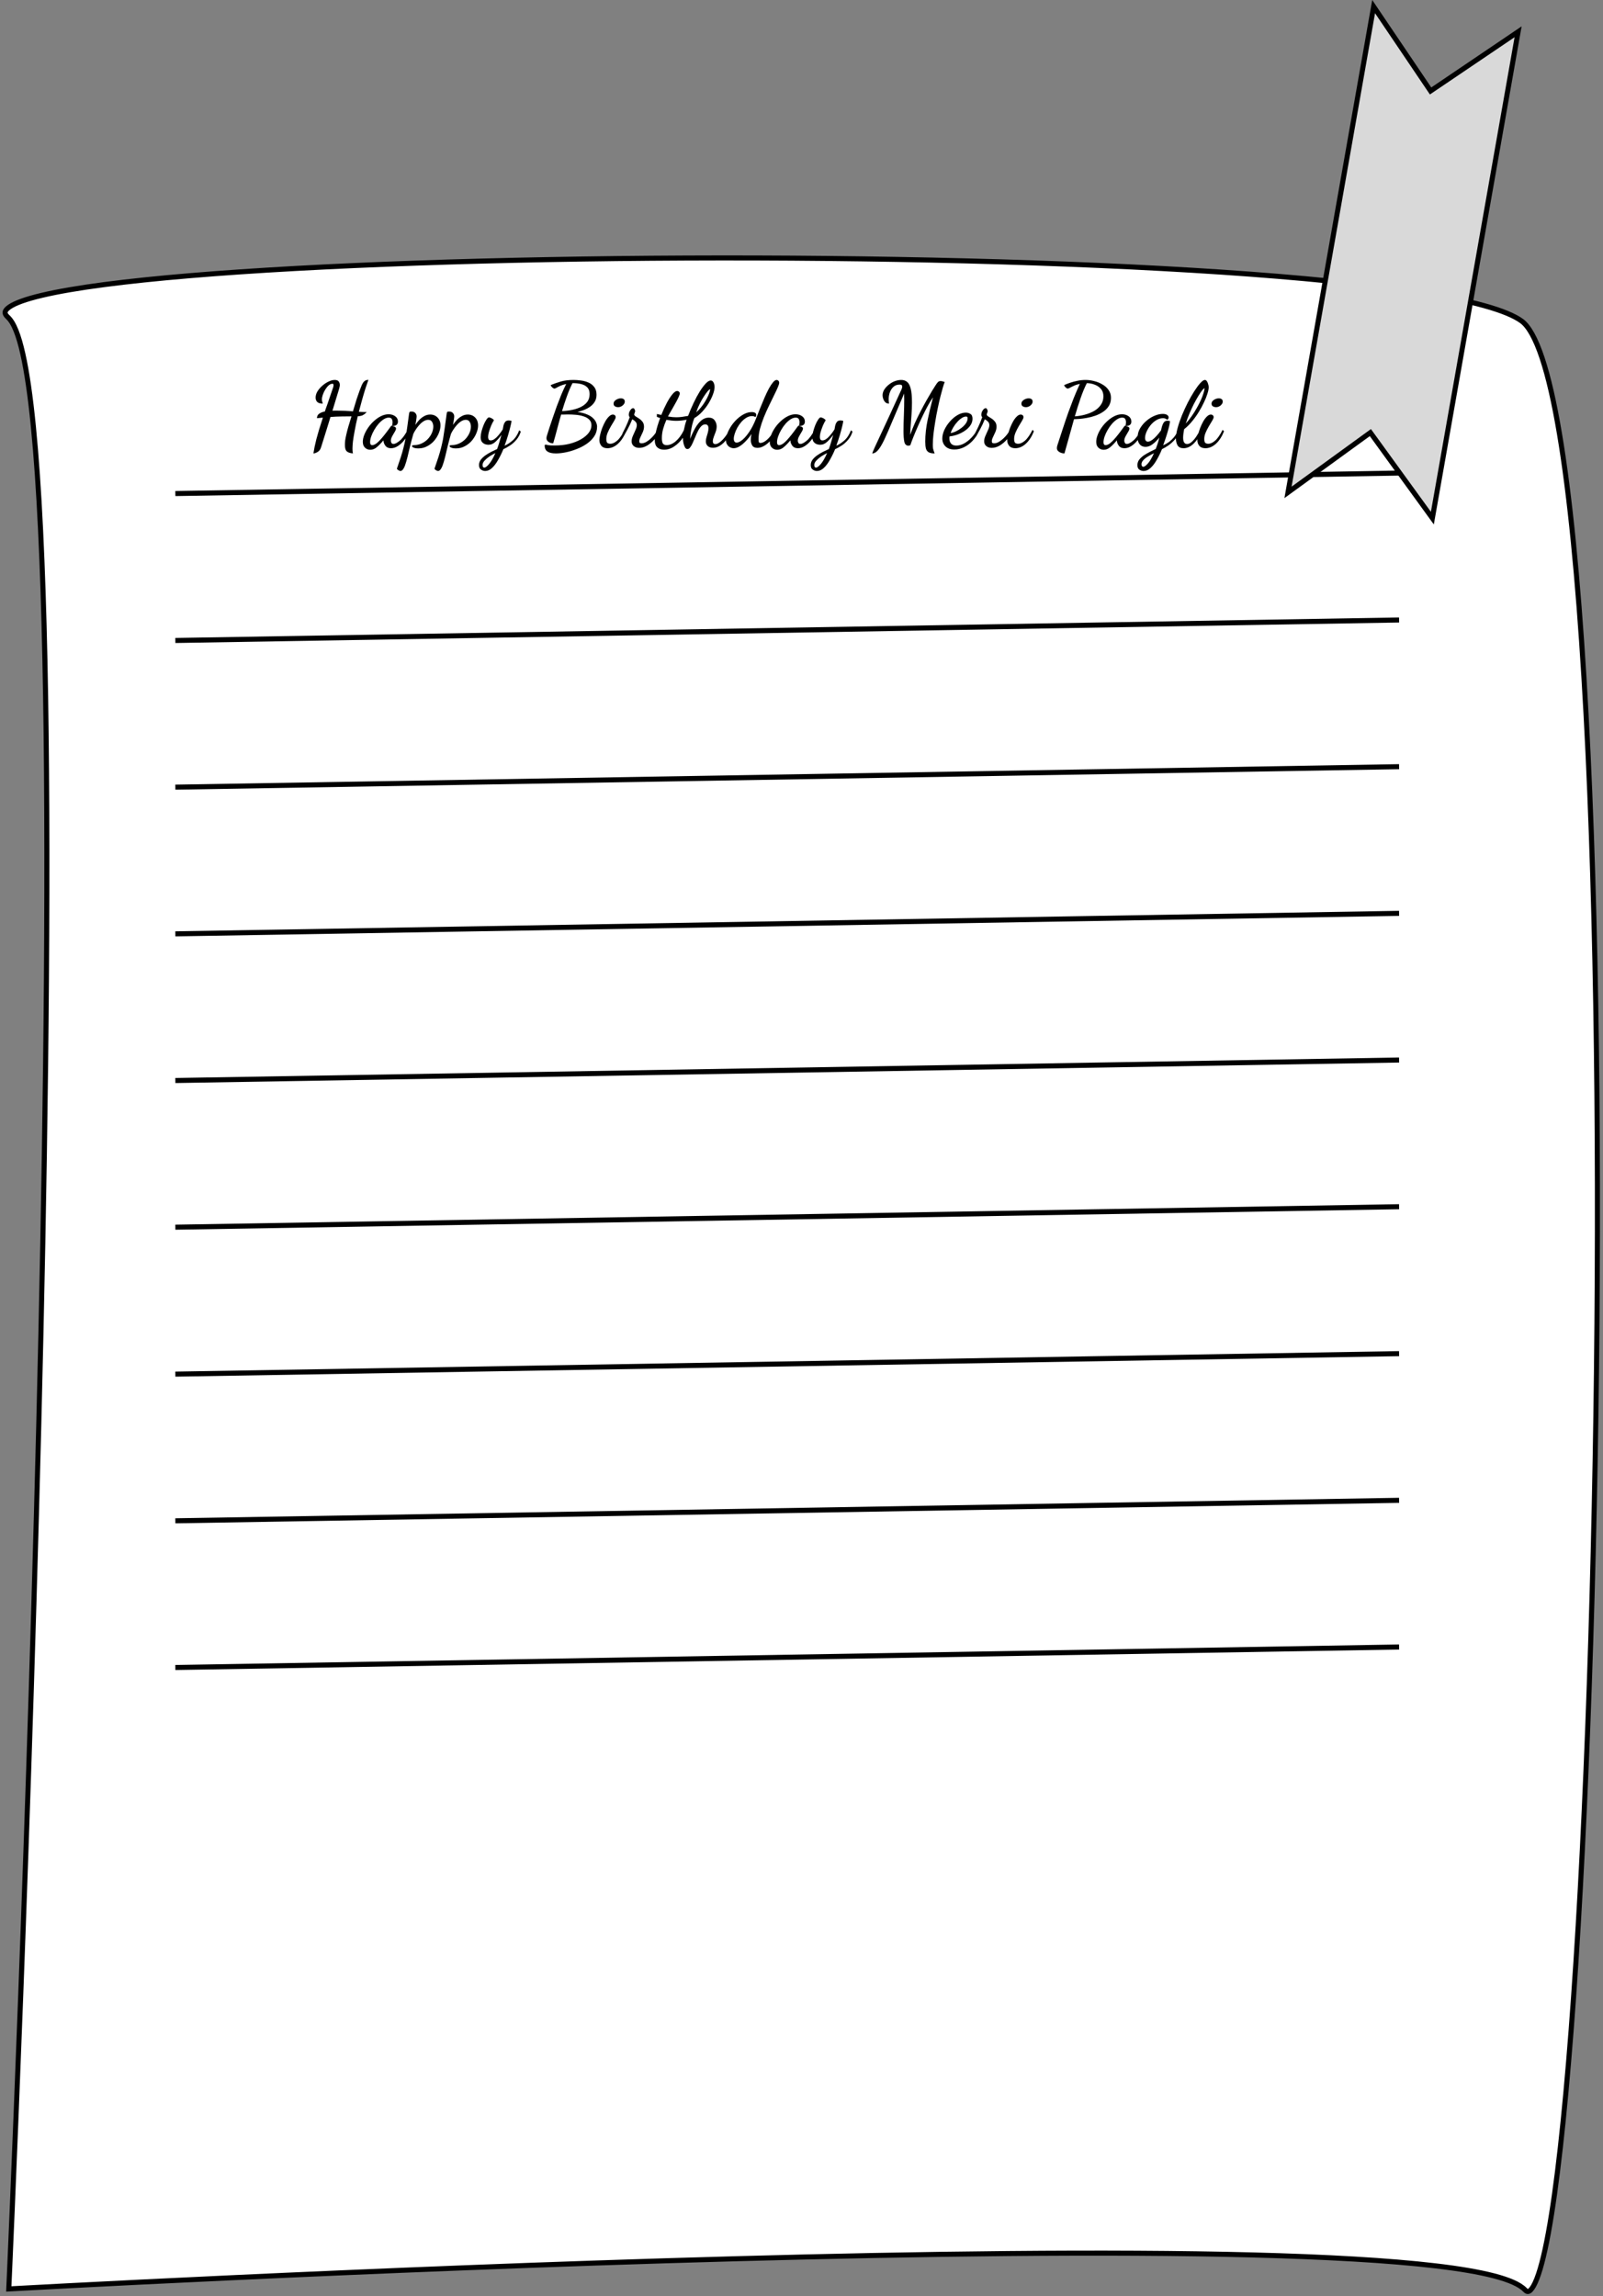 <svg width="317" height="454" viewBox="0 0 317 454" fill="none" xmlns="http://www.w3.org/2000/svg">
<rect x="0" y="0" width="317" height="454" fill="#808080" stroke="none"/>
<path d="M300.916 63.483C299.462 62.414 296.958 61.389 293.485 60.425C290.027 59.465 285.657 58.581 280.513 57.77C270.224 56.149 256.872 54.832 241.577 53.805C210.991 51.752 172.676 50.861 135.652 51.017C98.628 51.174 62.908 52.377 37.512 54.508C24.808 55.574 14.713 56.871 8.332 58.378C5.124 59.136 2.928 59.932 1.801 60.735C1.236 61.138 1.035 61.475 1.004 61.725C0.977 61.954 1.074 62.277 1.549 62.71C2.165 63.271 2.697 64.191 3.172 65.376C3.652 66.573 4.094 68.093 4.502 69.904C5.318 73.528 6.009 78.369 6.591 84.239C7.755 95.982 8.486 111.897 8.884 130.546C9.681 167.846 9.15 216.12 8.087 263.904C7.025 311.688 5.431 358.988 4.103 394.341C3.439 412.018 2.841 426.708 2.409 436.979C2.194 442.115 2.019 446.145 1.899 448.892C1.839 450.266 1.792 451.318 1.76 452.028L1.737 452.55L2.002 452.535C2.541 452.506 3.34 452.462 4.384 452.405C6.472 452.292 9.536 452.128 13.441 451.924C21.252 451.518 32.427 450.956 45.885 450.331C72.801 449.081 108.851 447.58 145.386 446.58C181.92 445.58 218.946 445.08 247.811 445.83C262.242 446.205 274.645 446.893 283.93 447.99C288.572 448.538 292.448 449.189 295.415 449.959C296.898 450.344 298.164 450.762 299.19 451.215C300.211 451.666 301.023 452.166 301.572 452.732C301.772 452.939 301.932 453.023 302.048 453.05C302.15 453.074 302.26 453.064 302.4 452.985C302.724 452.802 303.132 452.296 303.582 451.324C304.465 449.419 305.336 446.117 306.176 441.564C307.852 432.477 309.378 418.585 310.698 401.386C313.338 366.994 315.15 319.443 315.712 270.824C316.275 222.206 315.587 172.531 313.229 133.892C312.05 114.57 310.453 98.02 308.389 85.745C307.357 79.606 306.21 74.552 304.946 70.76C304.314 68.864 303.656 67.296 302.975 66.071C302.291 64.84 301.6 63.985 300.916 63.483Z" fill="white" stroke="black"/>
<path d="M34.677 97.58L276.676 93.53" stroke="black"/>
<path d="M34.677 126.63L276.676 122.58" stroke="black"/>
<path d="M34.677 184.63L276.676 180.58" stroke="black"/>
<path d="M34.677 213.63L276.676 209.58" stroke="black"/>
<path d="M34.677 155.63L276.676 151.58" stroke="black"/>
<path d="M34.677 242.63L276.676 238.58" stroke="black"/>
<path d="M34.677 271.68L276.676 267.63" stroke="black"/>
<path d="M34.677 329.68L276.676 325.63" stroke="black"/>
<path d="M34.677 300.68L276.676 296.63" stroke="black"/>
<path d="M61.981 89.646C62.053 89.214 62.131 88.776 62.215 88.332C62.311 87.888 62.425 87.396 62.557 86.856C62.701 86.316 62.875 85.698 63.079 85.002C63.295 84.306 63.553 83.496 63.853 82.572C63.673 82.584 63.475 82.602 63.259 82.626C63.055 82.65 62.863 82.668 62.683 82.68C62.683 82.296 62.827 82.002 63.115 81.798C63.403 81.594 63.781 81.444 64.249 81.348C64.297 81.18 64.339 81.048 64.375 80.952C64.411 80.856 64.453 80.736 64.501 80.592C64.549 80.448 64.621 80.25 64.717 79.998C64.813 79.734 64.939 79.362 65.095 78.882C65.263 78.402 65.479 77.772 65.743 76.992C65.767 76.932 65.809 76.812 65.869 76.632C65.929 76.452 65.959 76.284 65.959 76.128C65.959 76.032 65.941 75.966 65.905 75.93C65.881 75.894 65.821 75.876 65.725 75.876C65.485 75.876 65.239 75.984 64.987 76.2C64.747 76.416 64.525 76.692 64.321 77.028C64.117 77.352 63.955 77.694 63.835 78.054C63.715 78.402 63.655 78.714 63.655 78.99C63.655 79.086 63.667 79.194 63.691 79.314C63.715 79.434 63.763 79.596 63.835 79.8C63.331 79.8 62.965 79.692 62.737 79.476C62.521 79.248 62.413 78.96 62.413 78.612C62.413 78.204 62.533 77.796 62.773 77.388C63.025 76.98 63.343 76.608 63.727 76.272C64.123 75.924 64.537 75.648 64.969 75.444C65.413 75.228 65.821 75.12 66.193 75.12C66.577 75.12 66.841 75.222 66.985 75.426C67.129 75.63 67.201 75.858 67.201 76.11C67.201 76.242 67.183 76.374 67.147 76.506C67.123 76.638 67.093 76.764 67.057 76.884L65.743 81.204C65.887 81.192 66.031 81.186 66.175 81.186C66.331 81.186 66.487 81.186 66.643 81.186C67.231 81.186 67.783 81.198 68.299 81.222C68.815 81.246 69.313 81.282 69.793 81.33C70.093 80.322 70.345 79.494 70.549 78.846C70.765 78.198 70.951 77.664 71.107 77.244C71.275 76.812 71.425 76.434 71.557 76.11C71.605 76.014 71.671 75.888 71.755 75.732C71.851 75.564 71.983 75.42 72.151 75.3C72.331 75.168 72.565 75.102 72.853 75.102C72.697 75.522 72.505 76.08 72.277 76.776C72.061 77.46 71.839 78.21 71.611 79.026C71.383 79.83 71.167 80.628 70.963 81.42C71.131 81.42 71.365 81.432 71.665 81.456C71.977 81.468 72.265 81.474 72.529 81.474C72.157 81.846 71.827 82.08 71.539 82.176C71.251 82.26 70.987 82.302 70.747 82.302C70.615 82.854 70.495 83.382 70.387 83.886C70.279 84.39 70.189 84.858 70.117 85.29C69.973 86.058 69.865 86.73 69.793 87.306C69.733 87.87 69.703 88.332 69.703 88.692C69.703 88.884 69.709 89.052 69.721 89.196C69.745 89.352 69.769 89.502 69.793 89.646C69.181 89.586 68.761 89.436 68.533 89.196C68.317 88.968 68.209 88.56 68.209 87.972C68.209 87.696 68.227 87.39 68.263 87.054C68.311 86.718 68.389 86.322 68.497 85.866C68.593 85.422 68.725 84.912 68.893 84.336C69.061 83.76 69.265 83.088 69.505 82.32C68.773 82.32 68.167 82.326 67.687 82.338C67.207 82.35 66.787 82.362 66.427 82.374C66.067 82.386 65.707 82.41 65.347 82.446C65.335 82.494 65.305 82.596 65.257 82.752C65.209 82.908 65.125 83.184 65.005 83.58C64.885 83.976 64.705 84.558 64.465 85.326C64.225 86.094 63.901 87.126 63.493 88.422C63.361 88.866 63.133 89.178 62.809 89.358C62.485 89.55 62.209 89.646 61.981 89.646ZM73.224 88.926C72.828 88.926 72.486 88.794 72.198 88.53C71.898 88.266 71.748 87.87 71.748 87.342C71.748 86.922 71.844 86.466 72.036 85.974C72.228 85.482 72.492 84.996 72.828 84.516C73.164 84.036 73.548 83.604 73.98 83.22C74.412 82.824 74.874 82.506 75.366 82.266C75.858 82.026 76.35 81.906 76.842 81.906C77.358 81.906 77.796 82.038 78.156 82.302C78.516 82.566 78.696 82.914 78.696 83.346C78.696 83.67 78.582 83.904 78.354 84.048C78.126 84.192 77.856 84.234 77.544 84.174C77.568 84.066 77.586 83.958 77.598 83.85C77.622 83.742 77.634 83.628 77.634 83.508C77.634 83.268 77.586 83.052 77.49 82.86C77.394 82.668 77.19 82.572 76.878 82.572C76.542 82.572 76.2 82.686 75.852 82.914C75.504 83.142 75.168 83.442 74.844 83.814C74.532 84.174 74.25 84.576 73.998 85.02C73.746 85.452 73.548 85.878 73.404 86.298C73.26 86.718 73.188 87.096 73.188 87.432C73.188 87.816 73.326 88.008 73.602 88.008C73.878 88.008 74.184 87.876 74.52 87.612C74.856 87.336 75.192 86.994 75.528 86.586C75.876 86.178 76.206 85.764 76.518 85.344C76.83 84.912 77.1 84.546 77.328 84.246C77.364 84.186 77.412 84.156 77.472 84.156C77.52 84.168 77.61 84.198 77.742 84.246C77.886 84.282 78.018 84.342 78.138 84.426C78.258 84.51 78.318 84.618 78.318 84.75C78.318 84.87 78.264 85.026 78.156 85.218C78.06 85.398 77.94 85.602 77.796 85.83C77.664 86.046 77.544 86.268 77.436 86.496C77.34 86.712 77.292 86.922 77.292 87.126C77.292 87.282 77.334 87.432 77.418 87.576C77.502 87.708 77.64 87.774 77.832 87.774C78.12 87.774 78.522 87.564 79.038 87.144C79.566 86.712 80.1 85.986 80.64 84.966L80.982 85.308C80.694 85.956 80.346 86.532 79.938 87.036C79.542 87.528 79.122 87.912 78.678 88.188C78.234 88.476 77.784 88.62 77.328 88.62C76.836 88.62 76.47 88.464 76.23 88.152C75.99 87.84 75.858 87.504 75.834 87.144C75.834 87.12 75.834 87.102 75.834 87.09C75.834 87.078 75.834 87.066 75.834 87.054C75.354 87.63 74.91 88.086 74.502 88.422C74.106 88.758 73.68 88.926 73.224 88.926ZM79.206 93.12C79.11 93.12 79.008 93.09 78.9 93.03C78.792 92.982 78.702 92.922 78.63 92.85C78.546 92.778 78.498 92.718 78.486 92.67C78.786 91.794 79.044 91.032 79.26 90.384C79.464 89.748 79.638 89.142 79.782 88.566C79.926 88.002 80.058 87.414 80.178 86.802C80.286 86.178 80.394 85.47 80.502 84.678C80.622 83.874 80.754 82.908 80.898 81.78C80.922 81.636 80.952 81.534 80.988 81.474C81.024 81.402 81.138 81.366 81.33 81.366C81.702 81.366 81.972 81.468 82.14 81.672C82.308 81.864 82.392 82.08 82.392 82.32C82.392 82.44 82.368 82.65 82.32 82.95C82.284 83.25 82.224 83.604 82.14 84.012C82.368 83.664 82.626 83.334 82.914 83.022C83.214 82.71 83.544 82.458 83.904 82.266C84.264 82.062 84.654 81.96 85.074 81.96C85.662 81.96 86.148 82.158 86.532 82.554C86.916 82.95 87.108 83.472 87.108 84.12C87.108 84.588 87 85.086 86.784 85.614C86.58 86.13 86.286 86.622 85.902 87.09C85.518 87.546 85.056 87.918 84.516 88.206C83.976 88.506 83.382 88.656 82.734 88.656C82.35 88.656 82.044 88.608 81.816 88.512C81.588 88.416 81.474 88.308 81.474 88.188C81.474 88.104 81.516 88.056 81.6 88.044C81.696 88.02 81.798 88.008 81.906 88.008C82.47 87.996 82.98 87.876 83.436 87.648C83.904 87.42 84.306 87.126 84.642 86.766C84.978 86.394 85.236 85.998 85.416 85.578C85.596 85.158 85.686 84.744 85.686 84.336C85.686 83.976 85.602 83.664 85.434 83.4C85.278 83.136 85.026 83.004 84.678 83.004C84.378 83.004 84.072 83.1 83.76 83.292C83.46 83.484 83.178 83.73 82.914 84.03C82.65 84.318 82.416 84.624 82.212 84.948C82.008 85.26 81.852 85.536 81.744 85.776C81.516 86.568 81.306 87.354 81.114 88.134C80.934 88.926 80.76 89.658 80.592 90.33C80.424 91.002 80.256 91.572 80.088 92.04C79.908 92.508 79.716 92.826 79.512 92.994C79.416 93.078 79.314 93.12 79.206 93.12ZM86.642 93.12C86.546 93.12 86.444 93.09 86.336 93.03C86.228 92.982 86.138 92.922 86.066 92.85C85.982 92.778 85.934 92.718 85.922 92.67C86.222 91.794 86.48 91.032 86.696 90.384C86.9 89.748 87.074 89.142 87.218 88.566C87.362 88.002 87.494 87.414 87.614 86.802C87.722 86.178 87.83 85.47 87.938 84.678C88.058 83.874 88.19 82.908 88.334 81.78C88.358 81.636 88.388 81.534 88.424 81.474C88.46 81.402 88.574 81.366 88.766 81.366C89.138 81.366 89.408 81.468 89.576 81.672C89.744 81.864 89.828 82.08 89.828 82.32C89.828 82.44 89.804 82.65 89.756 82.95C89.72 83.25 89.66 83.604 89.576 84.012C89.804 83.664 90.062 83.334 90.35 83.022C90.65 82.71 90.98 82.458 91.34 82.266C91.7 82.062 92.09 81.96 92.51 81.96C93.098 81.96 93.584 82.158 93.968 82.554C94.352 82.95 94.544 83.472 94.544 84.12C94.544 84.588 94.436 85.086 94.22 85.614C94.016 86.13 93.722 86.622 93.338 87.09C92.954 87.546 92.492 87.918 91.952 88.206C91.412 88.506 90.818 88.656 90.17 88.656C89.786 88.656 89.48 88.608 89.252 88.512C89.024 88.416 88.91 88.308 88.91 88.188C88.91 88.104 88.952 88.056 89.036 88.044C89.132 88.02 89.234 88.008 89.342 88.008C89.906 87.996 90.416 87.876 90.872 87.648C91.34 87.42 91.742 87.126 92.078 86.766C92.414 86.394 92.672 85.998 92.852 85.578C93.032 85.158 93.122 84.744 93.122 84.336C93.122 83.976 93.038 83.664 92.87 83.4C92.714 83.136 92.462 83.004 92.114 83.004C91.814 83.004 91.508 83.1 91.196 83.292C90.896 83.484 90.614 83.73 90.35 84.03C90.086 84.318 89.852 84.624 89.648 84.948C89.444 85.26 89.288 85.536 89.18 85.776C88.952 86.568 88.742 87.354 88.55 88.134C88.37 88.926 88.196 89.658 88.028 90.33C87.86 91.002 87.692 91.572 87.524 92.04C87.344 92.508 87.152 92.826 86.948 92.994C86.852 93.078 86.75 93.12 86.642 93.12ZM95.95 93.12C95.65 93.12 95.368 93.024 95.103 92.832C94.852 92.652 94.725 92.358 94.725 91.95C94.725 91.566 94.84 91.218 95.067 90.906C95.296 90.606 95.59 90.324 95.95 90.06C96.309 89.808 96.694 89.574 97.102 89.358C97.522 89.154 97.924 88.962 98.308 88.782C98.439 88.434 98.584 87.996 98.74 87.468C98.907 86.928 99.052 86.43 99.171 85.974C98.799 86.49 98.403 86.946 97.984 87.342C97.564 87.738 97.096 87.936 96.579 87.936C96.364 87.936 96.135 87.894 95.895 87.81C95.656 87.714 95.451 87.558 95.284 87.342C95.127 87.114 95.049 86.814 95.049 86.442C95.049 86.13 95.103 85.752 95.212 85.308C95.332 84.864 95.475 84.432 95.644 84.012C95.823 83.58 96.01 83.226 96.201 82.95C96.394 82.662 96.561 82.518 96.706 82.518C96.778 82.518 96.879 82.548 97.011 82.608C97.156 82.656 97.293 82.728 97.425 82.824C97.558 82.908 97.641 83.004 97.677 83.112C97.57 83.256 97.45 83.466 97.317 83.742C97.186 84.006 97.059 84.306 96.939 84.642C96.82 84.966 96.718 85.284 96.633 85.596C96.561 85.908 96.525 86.178 96.525 86.406C96.525 86.586 96.561 86.742 96.633 86.874C96.706 87.006 96.844 87.072 97.047 87.072C97.311 87.072 97.582 86.964 97.858 86.748C98.145 86.532 98.421 86.256 98.686 85.92C98.962 85.584 99.207 85.242 99.424 84.894C99.448 84.81 99.472 84.678 99.496 84.498C99.519 84.318 99.561 84.132 99.621 83.94C99.681 83.736 99.783 83.55 99.927 83.382C100.083 83.214 100.299 83.13 100.575 83.13C100.671 83.13 100.761 83.136 100.845 83.148C100.929 83.16 101.031 83.178 101.151 83.202C101.151 83.382 101.085 83.736 100.953 84.264C100.833 84.78 100.671 85.38 100.467 86.064C100.263 86.748 100.035 87.432 99.783 88.116C100.287 87.912 100.809 87.576 101.349 87.108C101.901 86.628 102.345 85.95 102.681 85.074L102.987 85.326C102.807 85.926 102.531 86.448 102.159 86.892C101.799 87.336 101.391 87.714 100.935 88.026C100.479 88.338 100.017 88.596 99.549 88.8C99.225 89.58 98.871 90.3 98.487 90.96C98.115 91.62 97.719 92.142 97.299 92.526C96.879 92.922 96.43 93.12 95.95 93.12ZM95.769 92.454C95.998 92.454 96.316 92.214 96.724 91.734C97.132 91.254 97.546 90.534 97.966 89.574C97.582 89.766 97.192 89.988 96.796 90.24C96.412 90.504 96.088 90.78 95.823 91.068C95.559 91.356 95.427 91.65 95.427 91.95C95.427 92.07 95.451 92.184 95.499 92.292C95.559 92.4 95.65 92.454 95.769 92.454ZM109.938 89.646C109.206 89.646 108.654 89.526 108.282 89.286C107.91 89.046 107.718 88.65 107.706 88.098C107.706 87.978 107.772 87.918 107.904 87.918C108.012 87.918 108.174 87.948 108.39 88.008C108.618 88.056 109.044 88.08 109.668 88.08C110.724 88.08 111.696 87.972 112.584 87.756C113.472 87.528 114.24 87.228 114.888 86.856C115.548 86.472 116.058 86.046 116.418 85.578C116.778 85.098 116.958 84.6 116.958 84.084C116.958 83.616 116.814 83.244 116.526 82.968C116.25 82.68 115.878 82.464 115.41 82.32C114.954 82.164 114.45 82.062 113.898 82.014C113.358 81.966 112.824 81.942 112.296 81.942C112.068 81.942 111.84 81.948 111.612 81.96C111.384 81.96 111.168 81.96 110.964 81.96C110.7 82.872 110.442 83.814 110.19 84.786C109.938 85.758 109.674 86.712 109.398 87.648C109.038 87.648 108.726 87.552 108.462 87.36C108.198 87.168 108.066 86.934 108.066 86.658C108.066 86.55 108.084 86.412 108.12 86.244C108.168 86.064 108.234 85.854 108.318 85.614C108.39 85.386 108.51 85.008 108.678 84.48C108.858 83.952 109.068 83.328 109.308 82.608C109.548 81.888 109.812 81.132 110.1 80.34C110.4 79.536 110.706 78.75 111.018 77.982C111.342 77.214 111.66 76.524 111.972 75.912C111.492 76.02 111.096 76.146 110.784 76.29C110.472 76.434 110.226 76.56 110.046 76.668C109.866 76.776 109.728 76.83 109.632 76.83C109.56 76.83 109.464 76.788 109.344 76.704C109.236 76.62 109.134 76.524 109.038 76.416C108.954 76.308 108.912 76.212 108.912 76.128C109.56 75.864 110.232 75.63 110.928 75.426C111.624 75.222 112.464 75.12 113.448 75.12C113.88 75.12 114.354 75.156 114.87 75.228C115.386 75.288 115.878 75.42 116.346 75.624C116.814 75.816 117.198 76.11 117.498 76.506C117.81 76.89 117.966 77.406 117.966 78.054C117.966 78.57 117.852 79.02 117.624 79.404C117.408 79.776 117.114 80.1 116.742 80.376C116.37 80.64 115.962 80.862 115.518 81.042C115.074 81.21 114.636 81.348 114.204 81.456C114.948 81.552 115.566 81.708 116.058 81.924C116.562 82.128 116.958 82.368 117.246 82.644C117.546 82.92 117.756 83.208 117.876 83.508C118.008 83.796 118.074 84.078 118.074 84.354C118.074 85.062 117.888 85.698 117.516 86.262C117.144 86.826 116.652 87.318 116.04 87.738C115.44 88.158 114.774 88.506 114.042 88.782C113.322 89.07 112.602 89.286 111.882 89.43C111.162 89.574 110.514 89.646 109.938 89.646ZM111.144 81.276C111.816 81.252 112.476 81.174 113.124 81.042C113.772 80.91 114.354 80.718 114.87 80.466C115.398 80.202 115.818 79.866 116.13 79.458C116.442 79.038 116.598 78.522 116.598 77.91C116.598 77.334 116.442 76.89 116.13 76.578C115.818 76.266 115.41 76.05 114.906 75.93C114.402 75.81 113.862 75.75 113.286 75.75C113.274 75.75 113.262 75.75 113.25 75.75C113.238 75.75 113.226 75.75 113.214 75.75C112.806 76.554 112.434 77.43 112.098 78.378C111.762 79.314 111.444 80.28 111.144 81.276ZM120.115 88.62C119.587 88.62 119.191 88.464 118.927 88.152C118.663 87.84 118.531 87.462 118.531 87.018C118.531 86.742 118.579 86.394 118.675 85.974C118.771 85.554 118.903 85.116 119.071 84.66C119.251 84.192 119.455 83.754 119.683 83.346C119.911 82.938 120.157 82.608 120.421 82.356C120.685 82.092 120.949 81.96 121.213 81.96C121.357 81.96 121.483 82.008 121.591 82.104C121.699 82.188 121.753 82.314 121.753 82.482C121.753 82.638 121.657 82.872 121.465 83.184C121.285 83.496 121.069 83.856 120.817 84.264C120.577 84.672 120.361 85.098 120.169 85.542C119.989 85.974 119.899 86.388 119.899 86.784C119.899 87.168 119.965 87.426 120.097 87.558C120.241 87.678 120.445 87.738 120.709 87.738C121.117 87.738 121.561 87.534 122.041 87.126C122.521 86.718 123.019 86.004 123.535 84.984L123.805 85.272C123.385 86.328 122.851 87.15 122.203 87.738C121.555 88.326 120.859 88.62 120.115 88.62ZM122.239 80.502C122.011 80.502 121.801 80.448 121.609 80.34C121.429 80.22 121.339 80.04 121.339 79.8C121.339 79.512 121.495 79.266 121.807 79.062C122.119 78.858 122.443 78.756 122.779 78.756C122.995 78.756 123.175 78.804 123.319 78.9C123.475 78.996 123.553 79.17 123.553 79.422C123.553 79.674 123.415 79.92 123.139 80.16C122.863 80.388 122.563 80.502 122.239 80.502ZM126.4 88.548C125.956 88.548 125.596 88.428 125.32 88.188C125.044 87.96 124.906 87.648 124.906 87.252C124.906 86.916 124.99 86.556 125.158 86.172C125.326 85.788 125.494 85.41 125.662 85.038C125.842 84.666 125.932 84.336 125.932 84.048C125.932 83.772 125.842 83.544 125.662 83.364C125.482 83.172 125.272 83.016 125.032 82.896C124.768 83.556 124.468 84.198 124.132 84.822C123.808 85.434 123.544 85.914 123.34 86.262L123.07 85.74C123.238 85.428 123.46 84.984 123.736 84.408C124.012 83.832 124.276 83.19 124.528 82.482C124.408 82.362 124.348 82.2 124.348 81.996C124.348 81.684 124.444 81.39 124.636 81.114C124.828 80.838 125.014 80.7 125.194 80.7C125.338 80.7 125.44 80.784 125.5 80.952C125.572 81.108 125.608 81.216 125.608 81.276C125.608 81.336 125.578 81.444 125.518 81.6C125.47 81.756 125.434 81.87 125.41 81.942C125.422 82.074 125.524 82.206 125.716 82.338C125.92 82.458 126.148 82.602 126.4 82.77C126.652 82.938 126.874 83.148 127.066 83.4C127.258 83.652 127.354 83.97 127.354 84.354C127.354 84.702 127.276 85.056 127.12 85.416C126.964 85.776 126.808 86.112 126.652 86.424C126.496 86.736 126.418 87.006 126.418 87.234C126.418 87.402 126.46 87.516 126.544 87.576C126.64 87.624 126.748 87.648 126.868 87.648C127.156 87.648 127.456 87.564 127.768 87.396C128.08 87.216 128.386 86.988 128.686 86.712C128.986 86.436 129.25 86.148 129.478 85.848C129.706 85.536 129.88 85.254 130 85.002L130.432 85.326C130.204 85.842 129.874 86.352 129.442 86.856C129.01 87.348 128.53 87.756 128.002 88.08C127.474 88.392 126.94 88.548 126.4 88.548ZM131.319 88.908C130.755 88.908 130.305 88.752 129.969 88.44C129.645 88.128 129.483 87.66 129.483 87.036C129.483 86.688 129.531 86.274 129.627 85.794C129.723 85.314 129.849 84.804 130.005 84.264C130.173 83.712 130.353 83.172 130.545 82.644C130.437 82.608 130.335 82.578 130.239 82.554C130.155 82.518 130.041 82.47 129.897 82.41V81.852C130.113 81.888 130.275 81.924 130.383 81.96C130.491 81.984 130.623 82.008 130.779 82.032C131.115 81.18 131.475 80.394 131.859 79.674C132.243 78.954 132.615 78.378 132.975 77.946C133.335 77.514 133.647 77.298 133.911 77.298C134.043 77.298 134.163 77.346 134.271 77.442C134.379 77.538 134.433 77.646 134.433 77.766C134.433 77.91 134.361 78.144 134.217 78.468C134.073 78.792 133.887 79.158 133.659 79.566C133.443 79.962 133.221 80.358 132.993 80.754C132.777 81.15 132.579 81.492 132.399 81.78C132.231 82.068 132.129 82.254 132.093 82.338C132.405 82.386 132.693 82.428 132.957 82.464C133.221 82.488 133.485 82.5 133.749 82.5C134.097 82.5 134.457 82.476 134.829 82.428C135.201 82.38 135.615 82.314 136.071 82.23C136.395 81.366 136.755 80.52 137.151 79.692C137.547 78.852 137.949 78.102 138.357 77.442C138.777 76.77 139.173 76.236 139.545 75.84C139.929 75.432 140.265 75.228 140.553 75.228C140.793 75.228 140.979 75.366 141.111 75.642C141.243 75.906 141.309 76.194 141.309 76.506C141.309 76.902 141.207 77.382 141.003 77.946C140.799 78.51 140.517 79.092 140.157 79.692C139.797 80.292 139.371 80.856 138.879 81.384C138.399 81.912 137.877 82.338 137.313 82.662C137.157 83.022 137.013 83.472 136.881 84.012C136.761 84.54 136.665 85.056 136.593 85.56C136.521 86.064 136.485 86.466 136.485 86.766C136.773 86.01 137.097 85.314 137.457 84.678C137.817 84.042 138.219 83.532 138.663 83.148C139.119 82.764 139.611 82.572 140.139 82.572C140.691 82.572 141.093 82.758 141.345 83.13C141.597 83.49 141.723 83.886 141.723 84.318C141.723 84.666 141.657 85.02 141.525 85.38C141.405 85.728 141.279 86.064 141.147 86.388C141.027 86.7 140.967 86.982 140.967 87.234C140.967 87.45 141.015 87.6 141.111 87.684C141.219 87.768 141.333 87.81 141.453 87.81C141.717 87.81 142.023 87.678 142.371 87.414C142.731 87.138 143.079 86.778 143.415 86.334C143.763 85.89 144.051 85.416 144.279 84.912L144.621 85.236C144.357 85.836 144.039 86.388 143.667 86.892C143.295 87.396 142.881 87.792 142.425 88.08C141.981 88.38 141.507 88.53 141.003 88.53C140.547 88.53 140.193 88.41 139.941 88.17C139.701 87.93 139.581 87.63 139.581 87.27C139.581 87.018 139.623 86.748 139.707 86.46C139.803 86.16 139.893 85.854 139.977 85.542C140.061 85.23 140.103 84.942 140.103 84.678C140.103 84.402 140.043 84.204 139.923 84.084C139.815 83.964 139.665 83.904 139.473 83.904C139.185 83.904 138.921 84.024 138.681 84.264C138.453 84.492 138.243 84.792 138.051 85.164C137.859 85.536 137.679 85.932 137.511 86.352C137.343 86.76 137.175 87.15 137.007 87.522C136.851 87.894 136.683 88.194 136.503 88.422C136.335 88.662 136.149 88.782 135.945 88.782C135.765 88.782 135.615 88.692 135.495 88.512C135.387 88.332 135.297 88.116 135.225 87.864C135.153 87.612 135.105 87.366 135.081 87.126C135.057 86.874 135.045 86.682 135.045 86.55C134.565 87.246 134.001 87.81 133.353 88.242C132.717 88.686 132.039 88.908 131.319 88.908ZM131.841 88.008C132.441 88.008 133.041 87.75 133.641 87.234C134.253 86.706 134.781 85.986 135.225 85.074C135.297 84.714 135.375 84.372 135.459 84.048C135.543 83.724 135.651 83.37 135.783 82.986C135.423 83.058 135.075 83.112 134.739 83.148C134.403 83.184 134.073 83.202 133.749 83.202C133.425 83.202 133.101 83.184 132.777 83.148C132.453 83.112 132.123 83.064 131.787 83.004C131.523 83.592 131.307 84.186 131.139 84.786C130.971 85.386 130.887 85.998 130.887 86.622C130.887 87.114 130.953 87.468 131.085 87.684C131.229 87.9 131.481 88.008 131.841 88.008ZM137.673 81.528C138.021 81.228 138.345 80.892 138.645 80.52C138.945 80.148 139.209 79.77 139.437 79.386C139.677 78.99 139.875 78.618 140.031 78.27C140.199 77.91 140.313 77.598 140.373 77.334C140.409 77.166 140.427 77.034 140.427 76.938C140.331 76.962 140.175 77.094 139.959 77.334C139.755 77.574 139.515 77.904 139.239 78.324C138.963 78.732 138.687 79.212 138.411 79.764C138.135 80.304 137.889 80.892 137.673 81.528ZM145.089 88.62C144.861 88.62 144.627 88.56 144.387 88.44C144.159 88.332 143.967 88.158 143.811 87.918C143.643 87.678 143.559 87.372 143.559 87C143.559 86.604 143.655 86.16 143.847 85.668C144.039 85.176 144.297 84.684 144.621 84.192C144.957 83.7 145.341 83.25 145.773 82.842C146.217 82.434 146.685 82.104 147.177 81.852C147.669 81.6 148.167 81.474 148.671 81.474C148.947 81.474 149.163 81.522 149.319 81.618C149.475 81.702 149.553 81.846 149.553 82.05C149.553 82.11 149.541 82.182 149.517 82.266C149.493 82.338 149.433 82.404 149.337 82.464C149.289 82.392 149.205 82.344 149.085 82.32C148.965 82.284 148.839 82.266 148.707 82.266C148.311 82.266 147.933 82.38 147.573 82.608C147.213 82.824 146.883 83.106 146.583 83.454C146.283 83.802 146.019 84.18 145.791 84.588C145.575 84.996 145.407 85.392 145.287 85.776C145.167 86.148 145.107 86.472 145.107 86.748C145.107 86.976 145.155 87.162 145.251 87.306C145.347 87.438 145.491 87.504 145.683 87.504C146.007 87.504 146.391 87.318 146.835 86.946C147.291 86.562 147.753 86.016 148.221 85.308C148.701 84.588 149.133 83.73 149.517 82.734C149.781 82.05 150.057 81.354 150.345 80.646C150.633 79.926 150.921 79.236 151.209 78.576C151.497 77.916 151.779 77.328 152.055 76.812C152.343 76.296 152.613 75.888 152.865 75.588C153.129 75.276 153.369 75.12 153.585 75.12C153.717 75.12 153.831 75.174 153.927 75.282C154.035 75.378 154.089 75.504 154.089 75.66C154.089 75.864 153.987 76.194 153.783 76.65C153.591 77.094 153.339 77.628 153.027 78.252C152.727 78.876 152.397 79.554 152.037 80.286C151.689 81.006 151.359 81.75 151.047 82.518C150.747 83.274 150.495 84.024 150.291 84.768C150.099 85.5 150.003 86.19 150.003 86.838C150.003 87.126 150.027 87.324 150.075 87.432C150.135 87.528 150.231 87.576 150.363 87.576C150.627 87.576 150.921 87.474 151.245 87.27C151.569 87.066 151.899 86.766 152.235 86.37C152.571 85.962 152.877 85.476 153.153 84.912L153.495 85.2C153.231 85.86 152.895 86.442 152.487 86.946C152.079 87.45 151.641 87.84 151.173 88.116C150.705 88.404 150.243 88.548 149.787 88.548C149.295 88.548 148.953 88.392 148.761 88.08C148.569 87.768 148.473 87.402 148.473 86.982C148.473 86.79 148.485 86.598 148.509 86.406C148.545 86.202 148.581 86.004 148.617 85.812C148.245 86.352 147.849 86.838 147.429 87.27C147.021 87.69 146.619 88.02 146.223 88.26C145.827 88.5 145.449 88.62 145.089 88.62ZM153.697 88.926C153.301 88.926 152.959 88.794 152.671 88.53C152.371 88.266 152.221 87.87 152.221 87.342C152.221 86.922 152.317 86.466 152.509 85.974C152.701 85.482 152.965 84.996 153.301 84.516C153.637 84.036 154.021 83.604 154.453 83.22C154.885 82.824 155.347 82.506 155.839 82.266C156.331 82.026 156.823 81.906 157.315 81.906C157.831 81.906 158.269 82.038 158.629 82.302C158.989 82.566 159.169 82.914 159.169 83.346C159.169 83.67 159.055 83.904 158.827 84.048C158.599 84.192 158.329 84.234 158.017 84.174C158.041 84.066 158.059 83.958 158.071 83.85C158.095 83.742 158.107 83.628 158.107 83.508C158.107 83.268 158.059 83.052 157.963 82.86C157.867 82.668 157.663 82.572 157.351 82.572C157.015 82.572 156.673 82.686 156.325 82.914C155.977 83.142 155.641 83.442 155.317 83.814C155.005 84.174 154.723 84.576 154.471 85.02C154.219 85.452 154.021 85.878 153.877 86.298C153.733 86.718 153.661 87.096 153.661 87.432C153.661 87.816 153.799 88.008 154.075 88.008C154.351 88.008 154.657 87.876 154.993 87.612C155.329 87.336 155.665 86.994 156.001 86.586C156.349 86.178 156.679 85.764 156.991 85.344C157.303 84.912 157.573 84.546 157.801 84.246C157.837 84.186 157.885 84.156 157.945 84.156C157.993 84.168 158.083 84.198 158.215 84.246C158.359 84.282 158.491 84.342 158.611 84.426C158.731 84.51 158.791 84.618 158.791 84.75C158.791 84.87 158.737 85.026 158.629 85.218C158.533 85.398 158.413 85.602 158.269 85.83C158.137 86.046 158.017 86.268 157.909 86.496C157.813 86.712 157.765 86.922 157.765 87.126C157.765 87.282 157.807 87.432 157.891 87.576C157.975 87.708 158.113 87.774 158.305 87.774C158.593 87.774 158.995 87.564 159.511 87.144C160.039 86.712 160.573 85.986 161.113 84.966L161.455 85.308C161.167 85.956 160.819 86.532 160.411 87.036C160.015 87.528 159.595 87.912 159.151 88.188C158.707 88.476 158.257 88.62 157.801 88.62C157.309 88.62 156.943 88.464 156.703 88.152C156.463 87.84 156.331 87.504 156.307 87.144C156.307 87.12 156.307 87.102 156.307 87.09C156.307 87.078 156.307 87.066 156.307 87.054C155.827 87.63 155.383 88.086 154.975 88.422C154.579 88.758 154.153 88.926 153.697 88.926ZM161.551 93.12C161.251 93.12 160.969 93.024 160.705 92.832C160.453 92.652 160.327 92.358 160.327 91.95C160.327 91.566 160.441 91.218 160.669 90.906C160.897 90.606 161.191 90.324 161.551 90.06C161.911 89.808 162.295 89.574 162.703 89.358C163.123 89.154 163.525 88.962 163.909 88.782C164.041 88.434 164.185 87.996 164.341 87.468C164.509 86.928 164.653 86.43 164.773 85.974C164.401 86.49 164.005 86.946 163.585 87.342C163.165 87.738 162.697 87.936 162.181 87.936C161.965 87.936 161.737 87.894 161.497 87.81C161.257 87.714 161.053 87.558 160.885 87.342C160.729 87.114 160.651 86.814 160.651 86.442C160.651 86.13 160.705 85.752 160.813 85.308C160.933 84.864 161.077 84.432 161.245 84.012C161.425 83.58 161.611 83.226 161.803 82.95C161.995 82.662 162.163 82.518 162.307 82.518C162.379 82.518 162.481 82.548 162.613 82.608C162.757 82.656 162.895 82.728 163.027 82.824C163.159 82.908 163.243 83.004 163.279 83.112C163.171 83.256 163.051 83.466 162.919 83.742C162.787 84.006 162.661 84.306 162.541 84.642C162.421 84.966 162.319 85.284 162.235 85.596C162.163 85.908 162.127 86.178 162.127 86.406C162.127 86.586 162.163 86.742 162.235 86.874C162.307 87.006 162.445 87.072 162.649 87.072C162.913 87.072 163.183 86.964 163.459 86.748C163.747 86.532 164.023 86.256 164.287 85.92C164.563 85.584 164.809 85.242 165.025 84.894C165.049 84.81 165.073 84.678 165.097 84.498C165.121 84.318 165.163 84.132 165.223 83.94C165.283 83.736 165.385 83.55 165.529 83.382C165.685 83.214 165.901 83.13 166.177 83.13C166.273 83.13 166.363 83.136 166.447 83.148C166.531 83.16 166.633 83.178 166.753 83.202C166.753 83.382 166.687 83.736 166.555 84.264C166.435 84.78 166.273 85.38 166.069 86.064C165.865 86.748 165.637 87.432 165.385 88.116C165.889 87.912 166.411 87.576 166.951 87.108C167.503 86.628 167.947 85.95 168.283 85.074L168.589 85.326C168.409 85.926 168.133 86.448 167.761 86.892C167.401 87.336 166.993 87.714 166.537 88.026C166.081 88.338 165.619 88.596 165.151 88.8C164.827 89.58 164.473 90.3 164.089 90.96C163.717 91.62 163.321 92.142 162.901 92.526C162.481 92.922 162.031 93.12 161.551 93.12ZM161.371 92.454C161.599 92.454 161.917 92.214 162.325 91.734C162.733 91.254 163.147 90.534 163.567 89.574C163.183 89.766 162.793 89.988 162.397 90.24C162.013 90.504 161.689 90.78 161.425 91.068C161.161 91.356 161.029 91.65 161.029 91.95C161.029 92.07 161.053 92.184 161.101 92.292C161.161 92.4 161.251 92.454 161.371 92.454ZM172.48 89.646C172.54 89.466 172.714 89.052 173.002 88.404C173.302 87.768 173.698 86.916 174.19 85.848C174.694 84.768 175.288 83.49 175.972 82.014C176.656 80.538 177.418 78.876 178.258 77.028C178.306 76.932 178.342 76.83 178.366 76.722C178.402 76.614 178.42 76.518 178.42 76.434C178.42 76.314 178.384 76.218 178.312 76.146C178.24 76.074 178.102 76.038 177.898 76.038C177.394 76.038 176.98 76.194 176.656 76.506C176.344 76.806 176.11 77.178 175.954 77.622C175.81 78.066 175.738 78.504 175.738 78.936C175.738 79.044 175.744 79.17 175.756 79.314C175.768 79.458 175.786 79.62 175.81 79.8C175.522 79.8 175.282 79.716 175.09 79.548C174.91 79.368 174.772 79.152 174.676 78.9C174.58 78.636 174.532 78.39 174.532 78.162C174.532 77.778 174.64 77.406 174.856 77.046C175.084 76.686 175.378 76.362 175.738 76.074C176.098 75.774 176.494 75.54 176.926 75.372C177.37 75.204 177.808 75.12 178.24 75.12C178.684 75.12 179.062 75.246 179.374 75.498C179.686 75.738 179.926 76.182 180.094 76.83C180.262 77.466 180.346 78.384 180.346 79.584C180.346 80.364 180.316 81.156 180.256 81.96C180.208 82.752 180.154 83.496 180.094 84.192C180.034 84.888 180.004 85.482 180.004 85.974C180.244 85.266 180.538 84.516 180.886 83.724C181.246 82.92 181.63 82.128 182.038 81.348C182.446 80.556 182.848 79.812 183.244 79.116C183.64 78.42 183.994 77.814 184.306 77.298C184.63 76.77 184.876 76.38 185.044 76.128C185.212 75.864 185.362 75.666 185.494 75.534C185.626 75.402 185.806 75.336 186.034 75.336C186.202 75.336 186.466 75.402 186.826 75.534C186.718 75.762 186.592 76.128 186.448 76.632C186.304 77.124 186.148 77.7 185.98 78.36C185.8 79.08 185.62 79.872 185.44 80.736C185.26 81.588 185.098 82.452 184.954 83.328C184.81 84.204 184.69 85.038 184.594 85.83C184.51 86.61 184.468 87.3 184.468 87.9C184.468 88.212 184.48 88.458 184.504 88.638C184.54 88.818 184.582 88.974 184.63 89.106C184.69 89.25 184.756 89.43 184.828 89.646C184.312 89.646 183.916 89.568 183.64 89.412C183.376 89.256 183.196 89.004 183.1 88.656C183.016 88.32 182.974 87.87 182.974 87.306C182.974 85.974 183.124 84.576 183.424 83.112C183.736 81.636 184.096 80.118 184.504 78.558C184.168 79.038 183.82 79.608 183.46 80.268C183.1 80.928 182.746 81.624 182.398 82.356C182.05 83.088 181.72 83.814 181.408 84.534C181.096 85.242 180.82 85.902 180.58 86.514C180.34 87.114 180.154 87.618 180.022 88.026C179.914 88.062 179.836 88.086 179.788 88.098C179.752 88.11 179.704 88.116 179.644 88.116C179.224 88.116 178.954 87.864 178.834 87.36C178.726 86.844 178.672 86.142 178.672 85.254C178.672 84.786 178.678 84.288 178.69 83.76C178.702 83.22 178.72 82.674 178.744 82.122C178.768 81.558 178.786 81 178.798 80.448C178.81 79.896 178.816 79.368 178.816 78.864C178.816 78.684 178.81 78.504 178.798 78.324C178.798 78.144 178.798 77.97 178.798 77.802C177.886 79.926 177.112 81.744 176.476 83.256C175.852 84.756 175.318 85.98 174.874 86.928C174.43 87.864 174.022 88.548 173.65 88.98C173.278 89.424 172.888 89.646 172.48 89.646ZM188.738 88.872C187.97 88.872 187.376 88.662 186.956 88.242C186.548 87.834 186.344 87.318 186.344 86.694C186.344 86.166 186.476 85.608 186.74 85.02C187.016 84.42 187.382 83.862 187.838 83.346C188.294 82.818 188.798 82.392 189.35 82.068C189.902 81.744 190.454 81.582 191.006 81.582C191.318 81.582 191.612 81.666 191.888 81.834C192.176 81.99 192.32 82.308 192.32 82.788C192.32 83.244 192.188 83.67 191.924 84.066C191.66 84.462 191.306 84.816 190.862 85.128C190.418 85.44 189.926 85.698 189.386 85.902C188.858 86.094 188.324 86.22 187.784 86.28C187.772 86.328 187.76 86.382 187.748 86.442C187.748 86.49 187.748 86.574 187.748 86.694C187.748 86.754 187.754 86.862 187.766 87.018C187.79 87.162 187.844 87.318 187.928 87.486C188.012 87.654 188.15 87.798 188.342 87.918C188.534 88.038 188.798 88.098 189.134 88.098C189.638 88.098 190.142 87.96 190.646 87.684C191.162 87.396 191.642 87.018 192.086 86.55C192.542 86.082 192.92 85.56 193.22 84.984L193.58 85.272C193.256 85.992 192.836 86.622 192.32 87.162C191.816 87.702 191.252 88.122 190.628 88.422C190.016 88.722 189.386 88.872 188.738 88.872ZM187.982 85.614C188.294 85.578 188.642 85.47 189.026 85.29C189.41 85.11 189.776 84.882 190.124 84.606C190.484 84.33 190.778 84.03 191.006 83.706C191.234 83.37 191.348 83.034 191.348 82.698C191.348 82.566 191.324 82.476 191.276 82.428C191.228 82.38 191.15 82.356 191.042 82.356C190.766 82.356 190.478 82.458 190.178 82.662C189.878 82.854 189.584 83.112 189.296 83.436C189.008 83.748 188.75 84.096 188.522 84.48C188.294 84.864 188.114 85.242 187.982 85.614ZM196.115 88.548C195.671 88.548 195.311 88.428 195.035 88.188C194.759 87.96 194.621 87.648 194.621 87.252C194.621 86.916 194.705 86.556 194.873 86.172C195.041 85.788 195.209 85.41 195.377 85.038C195.557 84.666 195.647 84.336 195.647 84.048C195.647 83.772 195.557 83.544 195.377 83.364C195.197 83.172 194.987 83.016 194.747 82.896C194.483 83.556 194.183 84.198 193.847 84.822C193.523 85.434 193.259 85.914 193.055 86.262L192.785 85.74C192.953 85.428 193.175 84.984 193.451 84.408C193.727 83.832 193.991 83.19 194.243 82.482C194.123 82.362 194.063 82.2 194.063 81.996C194.063 81.684 194.159 81.39 194.351 81.114C194.543 80.838 194.729 80.7 194.909 80.7C195.053 80.7 195.155 80.784 195.215 80.952C195.287 81.108 195.323 81.216 195.323 81.276C195.323 81.336 195.293 81.444 195.233 81.6C195.185 81.756 195.149 81.87 195.125 81.942C195.137 82.074 195.239 82.206 195.431 82.338C195.635 82.458 195.863 82.602 196.115 82.77C196.367 82.938 196.589 83.148 196.781 83.4C196.973 83.652 197.069 83.97 197.069 84.354C197.069 84.702 196.991 85.056 196.835 85.416C196.679 85.776 196.523 86.112 196.367 86.424C196.211 86.736 196.133 87.006 196.133 87.234C196.133 87.402 196.175 87.516 196.259 87.576C196.355 87.624 196.463 87.648 196.583 87.648C196.871 87.648 197.171 87.564 197.483 87.396C197.795 87.216 198.101 86.988 198.401 86.712C198.701 86.436 198.965 86.148 199.193 85.848C199.421 85.536 199.595 85.254 199.715 85.002L200.147 85.326C199.919 85.842 199.589 86.352 199.157 86.856C198.725 87.348 198.245 87.756 197.717 88.08C197.189 88.392 196.655 88.548 196.115 88.548ZM200.764 88.62C200.236 88.62 199.84 88.464 199.576 88.152C199.312 87.84 199.18 87.462 199.18 87.018C199.18 86.742 199.228 86.394 199.324 85.974C199.42 85.554 199.552 85.116 199.72 84.66C199.9 84.192 200.104 83.754 200.332 83.346C200.56 82.938 200.806 82.608 201.07 82.356C201.334 82.092 201.598 81.96 201.862 81.96C202.006 81.96 202.132 82.008 202.24 82.104C202.348 82.188 202.402 82.314 202.402 82.482C202.402 82.638 202.306 82.872 202.114 83.184C201.934 83.496 201.718 83.856 201.466 84.264C201.226 84.672 201.01 85.098 200.818 85.542C200.638 85.974 200.548 86.388 200.548 86.784C200.548 87.168 200.614 87.426 200.746 87.558C200.89 87.678 201.094 87.738 201.358 87.738C201.766 87.738 202.21 87.534 202.69 87.126C203.17 86.718 203.668 86.004 204.184 84.984L204.454 85.272C204.034 86.328 203.5 87.15 202.852 87.738C202.204 88.326 201.508 88.62 200.764 88.62ZM202.888 80.502C202.66 80.502 202.45 80.448 202.258 80.34C202.078 80.22 201.988 80.04 201.988 79.8C201.988 79.512 202.144 79.266 202.456 79.062C202.768 78.858 203.092 78.756 203.428 78.756C203.644 78.756 203.824 78.804 203.968 78.9C204.124 78.996 204.202 79.17 204.202 79.422C204.202 79.674 204.064 79.92 203.788 80.16C203.512 80.388 203.212 80.502 202.888 80.502ZM210.5 89.646C210.14 89.646 209.798 89.55 209.474 89.358C209.162 89.166 209.006 88.92 209.006 88.62C209.006 88.464 209.03 88.296 209.078 88.116C209.138 87.936 209.192 87.768 209.24 87.612C209.612 86.472 209.96 85.41 210.284 84.426C210.608 83.43 210.932 82.476 211.256 81.564C211.592 80.64 211.94 79.716 212.3 78.792C212.672 77.868 213.086 76.902 213.542 75.894C213.086 75.99 212.696 76.116 212.372 76.272C212.048 76.416 211.784 76.548 211.58 76.668C211.376 76.776 211.226 76.83 211.13 76.83C211.07 76.83 210.98 76.788 210.86 76.704C210.752 76.62 210.656 76.524 210.572 76.416C210.488 76.308 210.446 76.212 210.446 76.128C210.782 75.984 211.172 75.834 211.616 75.678C212.072 75.522 212.564 75.39 213.092 75.282C213.62 75.174 214.148 75.12 214.676 75.12C215.24 75.12 215.816 75.198 216.404 75.354C216.992 75.498 217.532 75.72 218.024 76.02C218.528 76.308 218.93 76.674 219.23 77.118C219.542 77.55 219.698 78.06 219.698 78.648C219.698 79.284 219.554 79.83 219.266 80.286C218.978 80.742 218.594 81.126 218.114 81.438C217.646 81.75 217.136 82.002 216.584 82.194C216.032 82.386 215.48 82.53 214.928 82.626C214.388 82.722 213.902 82.788 213.47 82.824C213.038 82.86 212.714 82.878 212.498 82.878H212.39C212.054 84.066 211.724 85.254 211.4 86.442C211.076 87.618 210.776 88.686 210.5 89.646ZM212.552 82.32C213.224 82.272 213.896 82.158 214.568 81.978C215.24 81.798 215.846 81.552 216.386 81.24C216.938 80.916 217.376 80.514 217.7 80.034C218.036 79.554 218.204 78.996 218.204 78.36C218.204 77.76 218.042 77.274 217.718 76.902C217.406 76.53 216.998 76.248 216.494 76.056C216.002 75.864 215.48 75.762 214.928 75.75C214.496 76.59 214.082 77.586 213.686 78.738C213.29 79.878 212.912 81.072 212.552 82.32ZM218.261 88.926C217.865 88.926 217.523 88.794 217.235 88.53C216.935 88.266 216.785 87.87 216.785 87.342C216.785 86.922 216.881 86.466 217.073 85.974C217.265 85.482 217.529 84.996 217.865 84.516C218.201 84.036 218.585 83.604 219.017 83.22C219.449 82.824 219.911 82.506 220.403 82.266C220.895 82.026 221.387 81.906 221.879 81.906C222.395 81.906 222.833 82.038 223.193 82.302C223.553 82.566 223.733 82.914 223.733 83.346C223.733 83.67 223.619 83.904 223.391 84.048C223.163 84.192 222.893 84.234 222.581 84.174C222.605 84.066 222.623 83.958 222.635 83.85C222.659 83.742 222.671 83.628 222.671 83.508C222.671 83.268 222.623 83.052 222.527 82.86C222.431 82.668 222.227 82.572 221.915 82.572C221.579 82.572 221.237 82.686 220.889 82.914C220.541 83.142 220.205 83.442 219.881 83.814C219.569 84.174 219.287 84.576 219.035 85.02C218.783 85.452 218.585 85.878 218.441 86.298C218.297 86.718 218.225 87.096 218.225 87.432C218.225 87.816 218.363 88.008 218.639 88.008C218.915 88.008 219.221 87.876 219.557 87.612C219.893 87.336 220.229 86.994 220.565 86.586C220.913 86.178 221.243 85.764 221.555 85.344C221.867 84.912 222.137 84.546 222.365 84.246C222.401 84.186 222.449 84.156 222.509 84.156C222.557 84.168 222.647 84.198 222.779 84.246C222.923 84.282 223.055 84.342 223.175 84.426C223.295 84.51 223.355 84.618 223.355 84.75C223.355 84.87 223.301 85.026 223.193 85.218C223.097 85.398 222.977 85.602 222.833 85.83C222.701 86.046 222.581 86.268 222.473 86.496C222.377 86.712 222.329 86.922 222.329 87.126C222.329 87.282 222.371 87.432 222.455 87.576C222.539 87.708 222.677 87.774 222.869 87.774C223.157 87.774 223.559 87.564 224.075 87.144C224.603 86.712 225.137 85.986 225.677 84.966L226.019 85.308C225.731 85.956 225.383 86.532 224.975 87.036C224.579 87.528 224.159 87.912 223.715 88.188C223.271 88.476 222.821 88.62 222.365 88.62C221.873 88.62 221.507 88.464 221.267 88.152C221.027 87.84 220.895 87.504 220.871 87.144C220.871 87.12 220.871 87.102 220.871 87.09C220.871 87.078 220.871 87.066 220.871 87.054C220.391 87.63 219.947 88.086 219.539 88.422C219.143 88.758 218.717 88.926 218.261 88.926ZM226.151 93.12C225.851 93.12 225.569 93.03 225.305 92.85C225.053 92.67 224.927 92.376 224.927 91.968C224.927 91.584 225.035 91.236 225.251 90.924C225.479 90.624 225.773 90.342 226.133 90.078C226.505 89.826 226.901 89.592 227.321 89.376C227.741 89.16 228.149 88.956 228.545 88.764C228.677 88.44 228.803 88.092 228.923 87.72C229.043 87.348 229.157 86.946 229.265 86.514C228.845 87.042 228.401 87.48 227.933 87.828C227.477 88.176 227.009 88.35 226.529 88.35C226.049 88.35 225.665 88.182 225.377 87.846C225.101 87.51 224.963 87.066 224.963 86.514C224.963 85.878 225.119 85.284 225.431 84.732C225.755 84.168 226.169 83.67 226.673 83.238C227.177 82.794 227.717 82.452 228.293 82.212C228.869 81.96 229.421 81.834 229.949 81.834C230.333 81.834 230.621 81.906 230.813 82.05C231.005 82.182 231.101 82.338 231.101 82.518C231.101 82.662 231.059 82.776 230.975 82.86C230.891 82.944 230.837 82.992 230.813 83.004C230.693 82.872 230.567 82.788 230.435 82.752C230.315 82.704 230.171 82.68 230.003 82.68C229.535 82.68 229.085 82.812 228.653 83.076C228.221 83.34 227.837 83.682 227.501 84.102C227.177 84.51 226.919 84.936 226.727 85.38C226.535 85.824 226.439 86.226 226.439 86.586C226.439 86.826 226.493 87.012 226.601 87.144C226.709 87.264 226.841 87.324 226.997 87.324C227.333 87.324 227.741 87.108 228.221 86.676C228.701 86.232 229.163 85.698 229.607 85.074C229.631 84.978 229.649 84.894 229.661 84.822C229.685 84.738 229.703 84.66 229.715 84.588C229.835 84.108 229.979 83.754 230.147 83.526C230.315 83.298 230.549 83.184 230.849 83.184C230.909 83.184 230.981 83.19 231.065 83.202C231.161 83.214 231.263 83.232 231.371 83.256C231.371 83.472 231.311 83.826 231.191 84.318C231.071 84.81 230.909 85.386 230.705 86.046C230.501 86.694 230.273 87.36 230.021 88.044C230.393 87.888 230.771 87.672 231.155 87.396C231.539 87.108 231.893 86.766 232.217 86.37C232.541 85.962 232.787 85.512 232.955 85.02L233.279 85.344C233.087 85.896 232.787 86.4 232.379 86.856C231.983 87.312 231.551 87.708 231.083 88.044C230.615 88.368 230.183 88.62 229.787 88.8C229.463 89.592 229.109 90.312 228.725 90.96C228.353 91.62 227.951 92.142 227.519 92.526C227.099 92.922 226.643 93.12 226.151 93.12ZM226.079 92.292C226.295 92.292 226.589 92.088 226.961 91.68C227.345 91.272 227.759 90.582 228.203 89.61C227.759 89.826 227.351 90.048 226.979 90.276C226.607 90.504 226.307 90.744 226.079 90.996C225.851 91.248 225.737 91.512 225.737 91.788C225.737 91.944 225.767 92.064 225.827 92.148C225.899 92.244 225.983 92.292 226.079 92.292ZM234.059 88.62C233.495 88.62 233.099 88.434 232.871 88.062C232.655 87.678 232.547 87.228 232.547 86.712C232.547 86.124 232.655 85.434 232.871 84.642C233.087 83.85 233.369 83.022 233.717 82.158C234.077 81.282 234.467 80.43 234.887 79.602C235.319 78.762 235.751 78.006 236.183 77.334C236.615 76.662 237.011 76.128 237.371 75.732C237.743 75.324 238.043 75.12 238.271 75.12C238.427 75.12 238.559 75.204 238.667 75.372C238.775 75.528 238.859 75.72 238.919 75.948C238.991 76.164 239.027 76.368 239.027 76.56C239.027 76.884 238.943 77.31 238.775 77.838C238.619 78.354 238.391 78.924 238.091 79.548C237.803 80.172 237.455 80.814 237.047 81.474C236.651 82.122 236.207 82.74 235.715 83.328C235.235 83.916 234.719 84.426 234.167 84.858C234.119 85.158 234.071 85.458 234.023 85.758C233.987 86.046 233.969 86.31 233.969 86.55C233.969 86.982 234.041 87.3 234.185 87.504C234.329 87.696 234.515 87.792 234.743 87.792C235.043 87.792 235.349 87.654 235.661 87.378C235.985 87.09 236.291 86.73 236.579 86.298C236.879 85.854 237.137 85.398 237.353 84.93L237.785 85.164C237.269 86.232 236.693 87.078 236.057 87.702C235.421 88.314 234.755 88.62 234.059 88.62ZM234.491 83.742C234.899 83.298 235.283 82.818 235.643 82.302C236.015 81.774 236.351 81.24 236.651 80.7C236.963 80.16 237.233 79.638 237.461 79.134C237.689 78.63 237.863 78.18 237.983 77.784C238.115 77.376 238.187 77.052 238.199 76.812C238.199 76.8 238.199 76.794 238.199 76.794C238.199 76.782 238.199 76.77 238.199 76.758C238.103 76.758 237.947 76.896 237.731 77.172C237.527 77.436 237.281 77.802 236.993 78.27C236.705 78.738 236.405 79.272 236.093 79.872C235.793 80.472 235.499 81.108 235.211 81.78C234.935 82.44 234.695 83.094 234.491 83.742ZM238.363 88.62C237.835 88.62 237.439 88.464 237.175 88.152C236.911 87.84 236.779 87.462 236.779 87.018C236.779 86.742 236.827 86.394 236.923 85.974C237.019 85.554 237.151 85.116 237.319 84.66C237.499 84.192 237.703 83.754 237.931 83.346C238.159 82.938 238.405 82.608 238.669 82.356C238.933 82.092 239.197 81.96 239.461 81.96C239.605 81.96 239.731 82.008 239.839 82.104C239.947 82.188 240.001 82.314 240.001 82.482C240.001 82.638 239.905 82.872 239.713 83.184C239.533 83.496 239.317 83.856 239.065 84.264C238.825 84.672 238.609 85.098 238.417 85.542C238.237 85.974 238.147 86.388 238.147 86.784C238.147 87.168 238.213 87.426 238.345 87.558C238.489 87.678 238.693 87.738 238.957 87.738C239.365 87.738 239.809 87.534 240.289 87.126C240.769 86.718 241.267 86.004 241.783 84.984L242.053 85.272C241.633 86.328 241.099 87.15 240.451 87.738C239.803 88.326 239.107 88.62 238.363 88.62ZM240.487 80.502C240.259 80.502 240.049 80.448 239.857 80.34C239.677 80.22 239.587 80.04 239.587 79.8C239.587 79.512 239.743 79.266 240.055 79.062C240.367 78.858 240.691 78.756 241.027 78.756C241.243 78.756 241.423 78.804 241.567 78.9C241.723 78.996 241.801 79.17 241.801 79.422C241.801 79.674 241.663 79.92 241.387 80.16C241.111 80.388 240.811 80.502 240.487 80.502Z" fill="black"/>
<path d="M283.32 17.704L300.212 6.284L283.257 102.442L271.289 85.933L270.996 85.528L270.591 85.822L254.707 97.35L271.642 1.305L282.625 17.57L282.905 17.984L283.32 17.704Z" fill="#D9D9D9" stroke="black"/>
</svg>
